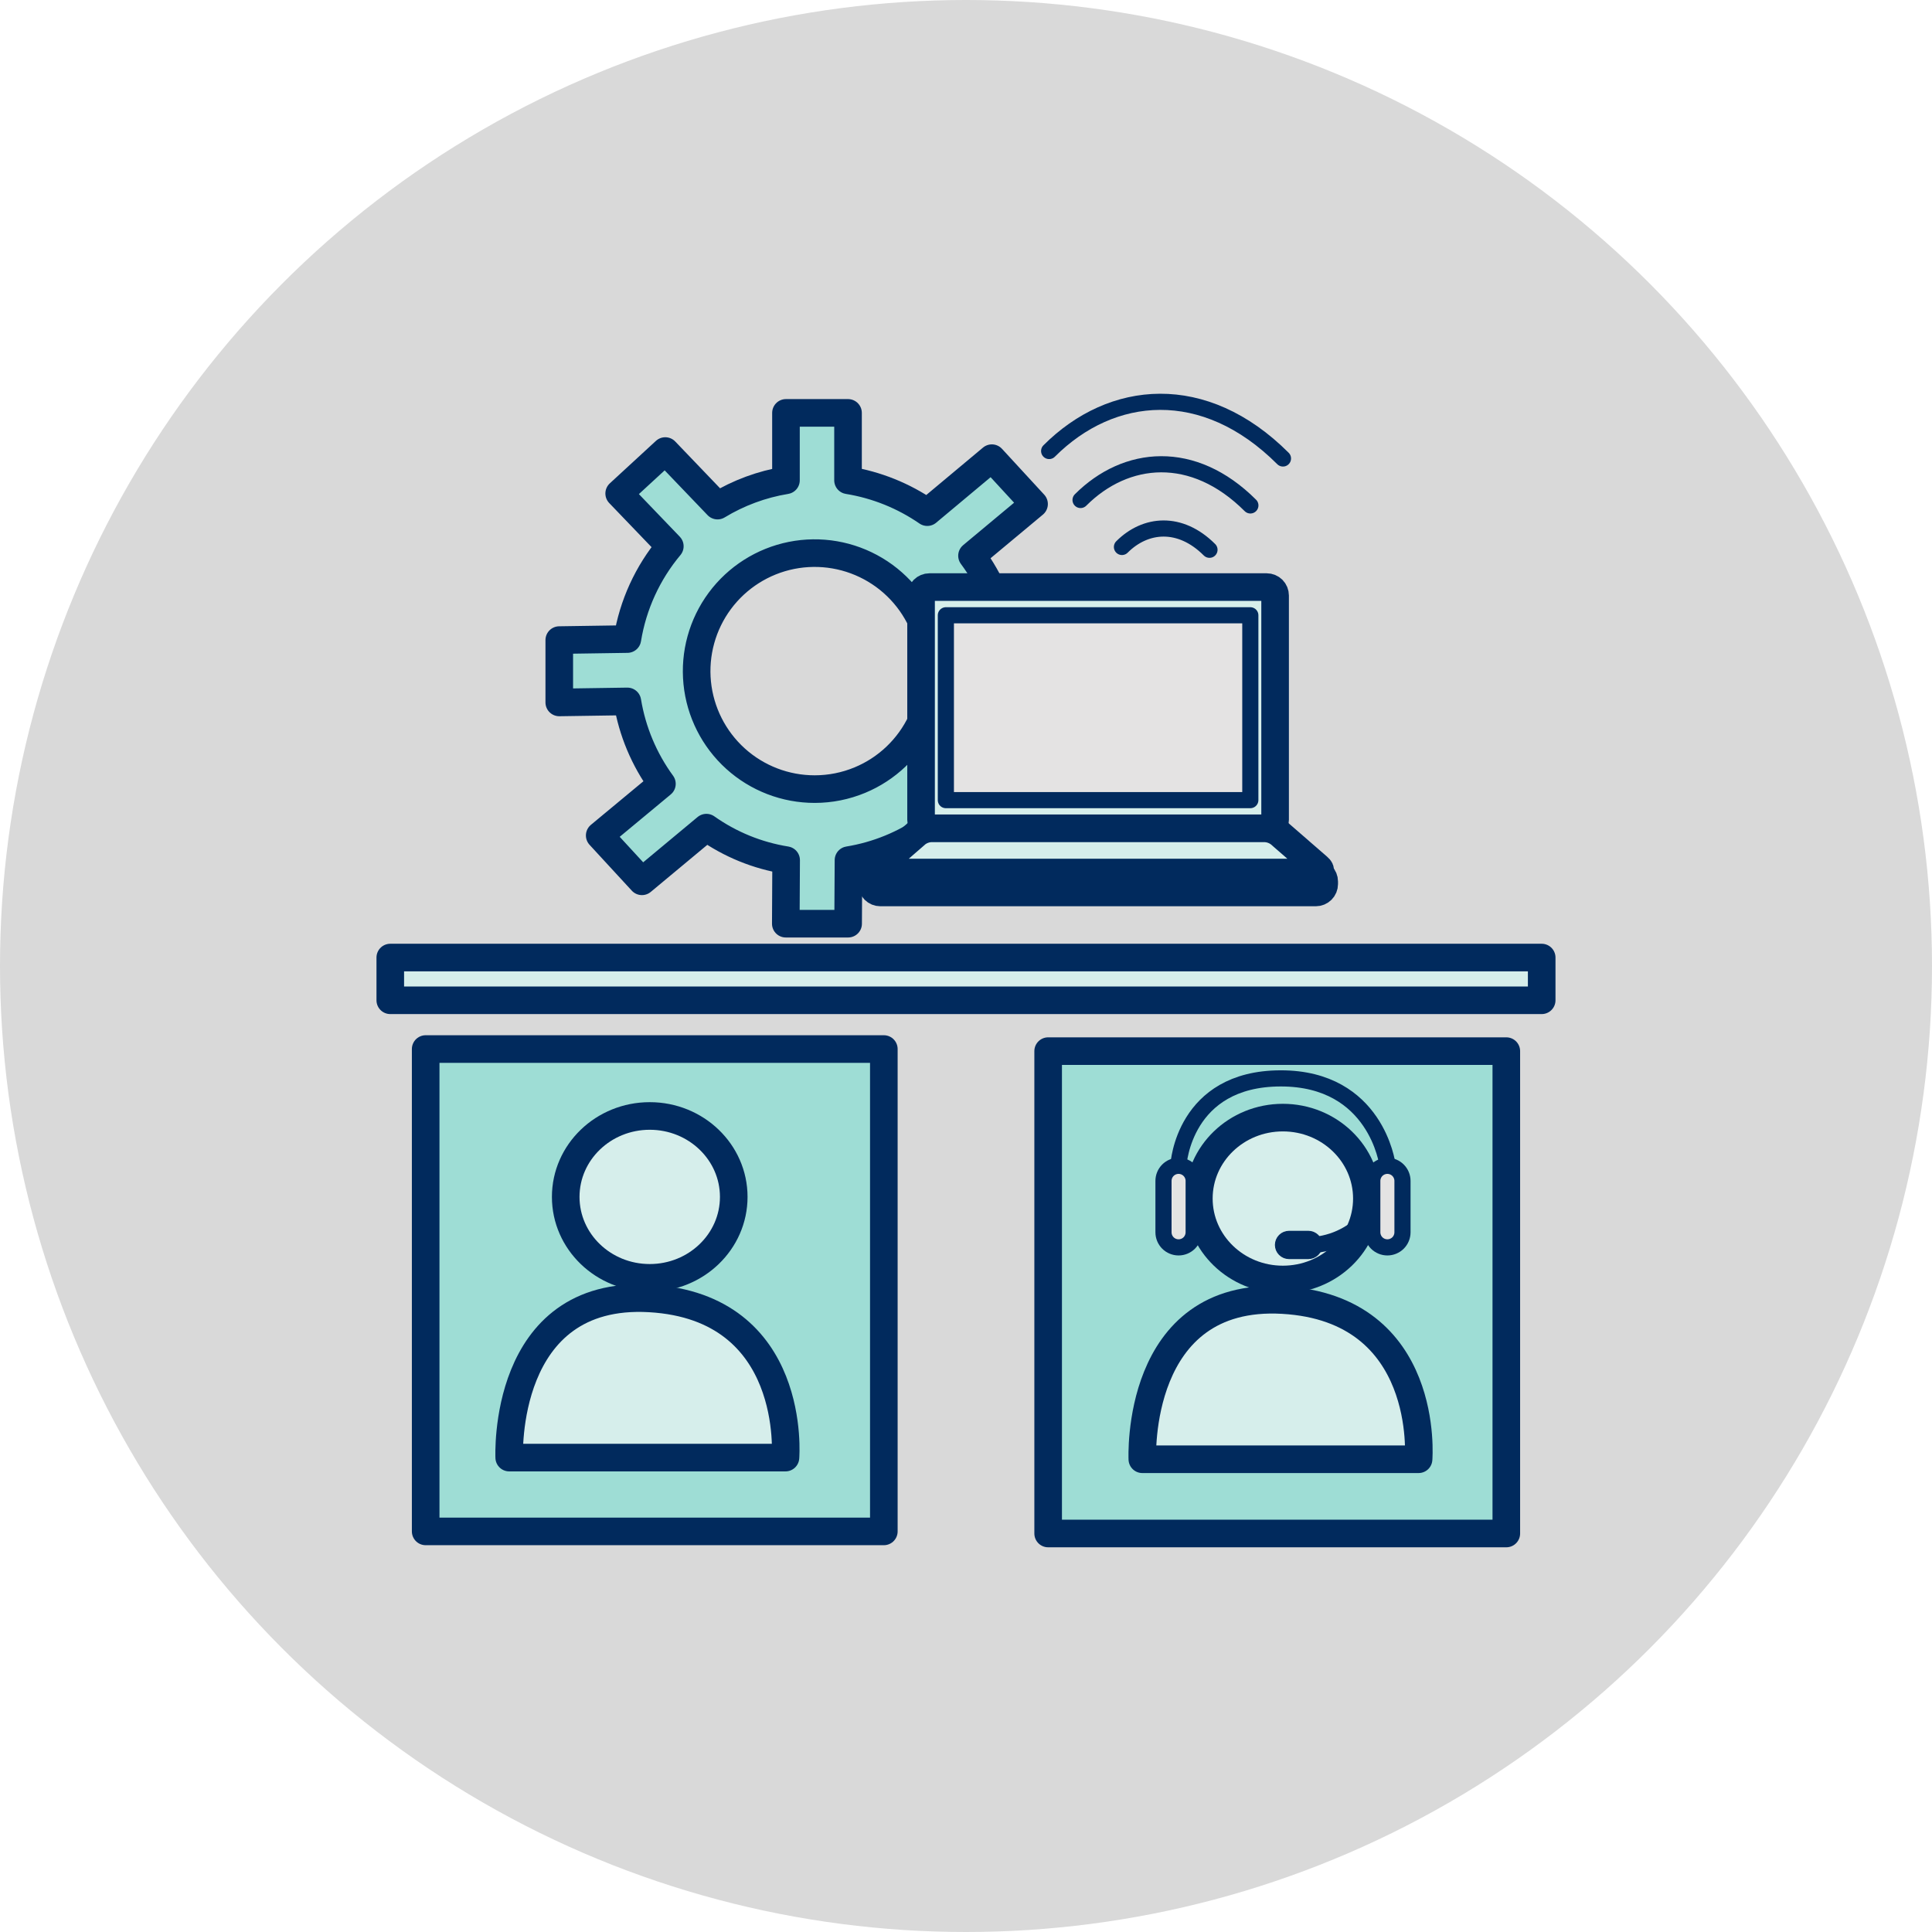 <svg width="140" height="140" viewBox="0 0 140 140" fill="none" xmlns="http://www.w3.org/2000/svg">
<circle cx="70" cy="70" r="70" fill="#D9D9D9"/>
<path d="M77.545 50.686V46.168L73.004 46.375C72.651 44.163 71.77 42.069 70.435 40.271L74.932 36.523L71.873 33.201L67.194 37.112C65.475 35.926 63.513 35.137 61.451 34.803V29.919H56.954V34.804C55.199 35.092 53.516 35.715 51.996 36.638L48.208 32.684L44.868 35.76L48.538 39.583C46.927 41.508 45.864 43.831 45.461 46.309L40.527 46.383V50.901L45.461 50.827C45.817 52.986 46.674 55.032 47.965 56.8L43.457 60.541L46.517 63.863L51.189 59.974C52.909 61.191 54.886 61.997 56.966 62.33L56.942 66.934H61.458L61.484 62.33C63.57 61.991 65.552 61.179 67.277 59.957L71.013 64.158L74.319 61.097L70.501 56.766C71.773 55.028 72.619 53.016 72.972 50.891L77.545 50.686ZM59.043 57.182C56.92 57.185 54.873 56.398 53.298 54.975C51.723 53.551 50.734 51.593 50.523 49.48C50.313 47.368 50.895 45.253 52.158 43.546C53.42 41.84 55.273 40.664 57.354 40.247C59.436 39.831 61.598 40.203 63.42 41.293C65.242 42.382 66.594 44.111 67.212 46.141C67.83 48.172 67.671 50.36 66.765 52.28C65.859 54.2 64.272 55.715 62.311 56.529C61.275 56.959 60.165 57.181 59.043 57.182Z" fill="#9EDDD5" stroke="#012A5D" stroke-width="2" stroke-linecap="round" stroke-linejoin="round"/>
<path d="M76.025 32.682C80.555 28.153 87.268 27.524 92.969 33.223" stroke="#012A5D" stroke-width="1.17" stroke-linecap="round" stroke-linejoin="round"/>
<path d="M78.301 36.231C81.591 32.943 86.466 32.484 90.607 36.625" stroke="#012A5D" stroke-width="1.17" stroke-linecap="round" stroke-linejoin="round"/>
<path d="M81.301 39.635C83.002 37.934 85.51 37.704 87.644 39.838" stroke="#012A5D" stroke-width="1.17" stroke-linecap="round" stroke-linejoin="round"/>
<path d="M84.48 43.849C85.077 43.849 85.562 43.364 85.562 42.767C85.562 42.17 85.077 41.685 84.48 41.685C83.883 41.685 83.398 42.17 83.398 42.767C83.398 43.364 83.883 43.849 84.48 43.849Z" fill="#012A5D"/>
<path d="M111.717 69.388H28.281V72.484H111.717V69.388Z" fill="#D6EEEB" stroke="#012A5D" stroke-width="2" stroke-linecap="round" stroke-linejoin="round"/>
<path d="M91.791 42.542H67.352C67.191 42.542 67.036 42.606 66.922 42.72C66.808 42.834 66.744 42.989 66.744 43.15V59.414C66.744 59.575 66.808 59.729 66.922 59.843C67.036 59.957 67.191 60.021 67.352 60.021H91.791C91.952 60.021 92.107 59.957 92.221 59.843C92.335 59.729 92.399 59.575 92.399 59.414V43.152C92.399 43.072 92.383 42.993 92.353 42.919C92.323 42.845 92.278 42.778 92.222 42.721C92.165 42.664 92.098 42.619 92.024 42.589C91.95 42.558 91.871 42.542 91.791 42.542Z" fill="#D6EEEB" stroke="#012A5D" stroke-width="1.17" stroke-linecap="round" stroke-linejoin="round"/>
<path d="M91.791 42.542H67.352C67.191 42.542 67.036 42.606 66.922 42.72C66.808 42.834 66.744 42.989 66.744 43.15V59.414C66.744 59.575 66.808 59.729 66.922 59.843C67.036 59.957 67.191 60.021 67.352 60.021H91.791C91.952 60.021 92.107 59.957 92.221 59.843C92.335 59.729 92.399 59.575 92.399 59.414V43.152C92.399 43.072 92.383 42.993 92.353 42.919C92.323 42.845 92.278 42.778 92.222 42.721C92.165 42.664 92.098 42.619 92.024 42.589C91.95 42.558 91.871 42.542 91.791 42.542Z" fill="#D6EEEB" stroke="#012A5D" stroke-width="2" stroke-linecap="round" stroke-linejoin="round"/>
<path d="M78.961 60.025H91.668C92.046 60.04 92.41 60.171 92.712 60.401L95.529 62.85C95.772 63.057 95.687 63.226 95.35 63.226H63.792C63.455 63.226 63.376 63.057 63.613 62.85L66.43 60.399C66.731 60.17 67.096 60.039 67.474 60.024L78.961 60.025Z" fill="#D6EEEB" stroke="#012A5D" stroke-width="2" stroke-linecap="round" stroke-linejoin="round"/>
<path d="M95.35 63.267H63.791C63.63 63.267 63.475 63.331 63.362 63.445C63.248 63.559 63.184 63.714 63.184 63.875V64.063C63.184 64.225 63.248 64.379 63.362 64.493C63.475 64.607 63.63 64.671 63.791 64.671H95.35C95.511 64.671 95.665 64.607 95.779 64.493C95.893 64.379 95.957 64.225 95.957 64.063V63.875C95.957 63.714 95.893 63.559 95.779 63.445C95.665 63.331 95.511 63.267 95.35 63.267Z" fill="#D6EEEB" stroke="#012A5D" stroke-width="2" stroke-linecap="round" stroke-linejoin="round"/>
<path d="M90.603 44.586H68.541V57.98H90.603V44.586Z" fill="#E4E3E3" stroke="#012A5D" stroke-width="1.17" stroke-linecap="round" stroke-linejoin="round"/>
<path d="M64.046 76.017H30.846V110.971H64.046V76.017Z" fill="#9EDDD5" stroke="#012A5D" stroke-width="2" stroke-linecap="round" stroke-linejoin="round"/>
<path d="M109.153 76.169H75.953V111.123H109.153V76.169Z" fill="#9EDDD5" stroke="#012A5D" stroke-width="2" stroke-linecap="round" stroke-linejoin="round"/>
<path d="M47.083 92.597C50.444 92.597 53.17 89.971 53.17 86.732C53.17 83.493 50.444 80.867 47.083 80.867C43.721 80.867 40.994 83.493 40.994 86.732C40.994 89.971 43.72 92.597 47.083 92.597Z" fill="#D6EEEB" stroke="#012A5D" stroke-width="2" stroke-linecap="round" stroke-linejoin="round"/>
<path d="M36.9 105.623C36.9 105.623 36.337 93.471 47.082 94.088C57.828 94.705 56.918 105.623 56.918 105.623H36.9Z" fill="#D6EEEB" stroke="#012A5D" stroke-width="2" stroke-linecap="round" stroke-linejoin="round"/>
<path d="M92.96 92.716C96.323 92.716 99.049 90.091 99.049 86.851C99.049 83.611 96.323 80.986 92.96 80.986C89.598 80.986 86.873 83.611 86.873 86.851C86.873 90.091 89.599 92.716 92.96 92.716Z" fill="#D6EEEB" stroke="#012A5D" stroke-width="2" stroke-linecap="round" stroke-linejoin="round"/>
<path d="M82.778 105.743C82.778 105.743 82.215 93.59 92.96 94.207C103.706 94.825 102.795 105.743 102.795 105.743H82.778Z" fill="#D6EEEB" stroke="#012A5D" stroke-width="2" stroke-linecap="round" stroke-linejoin="round"/>
<path d="M100.308 86.461C100.308 86.461 98.986 89.83 95.248 90.214" stroke="#012A5D" stroke-width="1.17" stroke-linecap="round" stroke-linejoin="round"/>
<path d="M94.809 89.774H93.409C93.292 89.774 93.18 89.82 93.098 89.903C93.015 89.985 92.969 90.097 92.969 90.214C92.969 90.33 93.015 90.442 93.098 90.525C93.18 90.607 93.292 90.654 93.409 90.654H94.809C94.925 90.654 95.037 90.607 95.12 90.525C95.202 90.442 95.249 90.33 95.249 90.214C95.249 90.097 95.202 89.985 95.12 89.903C95.037 89.82 94.925 89.774 94.809 89.774Z" fill="#E4E3E3" stroke="#012A5D" stroke-width="1.17" stroke-linecap="round" stroke-linejoin="round"/>
<path d="M85.404 84.479C85.114 84.479 84.836 84.594 84.631 84.799C84.426 85.004 84.311 85.283 84.311 85.573V89.296C84.311 89.586 84.426 89.865 84.631 90.07C84.836 90.275 85.114 90.39 85.404 90.39C85.694 90.39 85.973 90.275 86.178 90.07C86.383 89.865 86.498 89.586 86.498 89.296V85.571C86.498 85.281 86.382 85.004 86.177 84.799C85.972 84.594 85.694 84.479 85.404 84.479Z" fill="#E4E3E3" stroke="#012A5D" stroke-width="1.17" stroke-linecap="round" stroke-linejoin="round"/>
<path d="M100.535 84.479C100.245 84.479 99.967 84.594 99.762 84.799C99.557 85.004 99.441 85.283 99.441 85.573V89.296C99.441 89.586 99.557 89.865 99.762 90.07C99.967 90.275 100.245 90.39 100.535 90.39C100.825 90.39 101.103 90.275 101.309 90.07C101.514 89.865 101.629 89.586 101.629 89.296V85.571C101.629 85.281 101.513 85.004 101.308 84.799C101.103 84.594 100.825 84.479 100.535 84.479Z" fill="#E4E3E3" stroke="#012A5D" stroke-width="1.17" stroke-linecap="round" stroke-linejoin="round"/>
<path d="M85.402 84.377C85.402 84.377 85.767 78.153 92.802 78.144C99.729 78.134 100.535 84.377 100.535 84.377" stroke="#012A5D" stroke-width="1.17" stroke-linecap="round" stroke-linejoin="round"/>
</svg>
